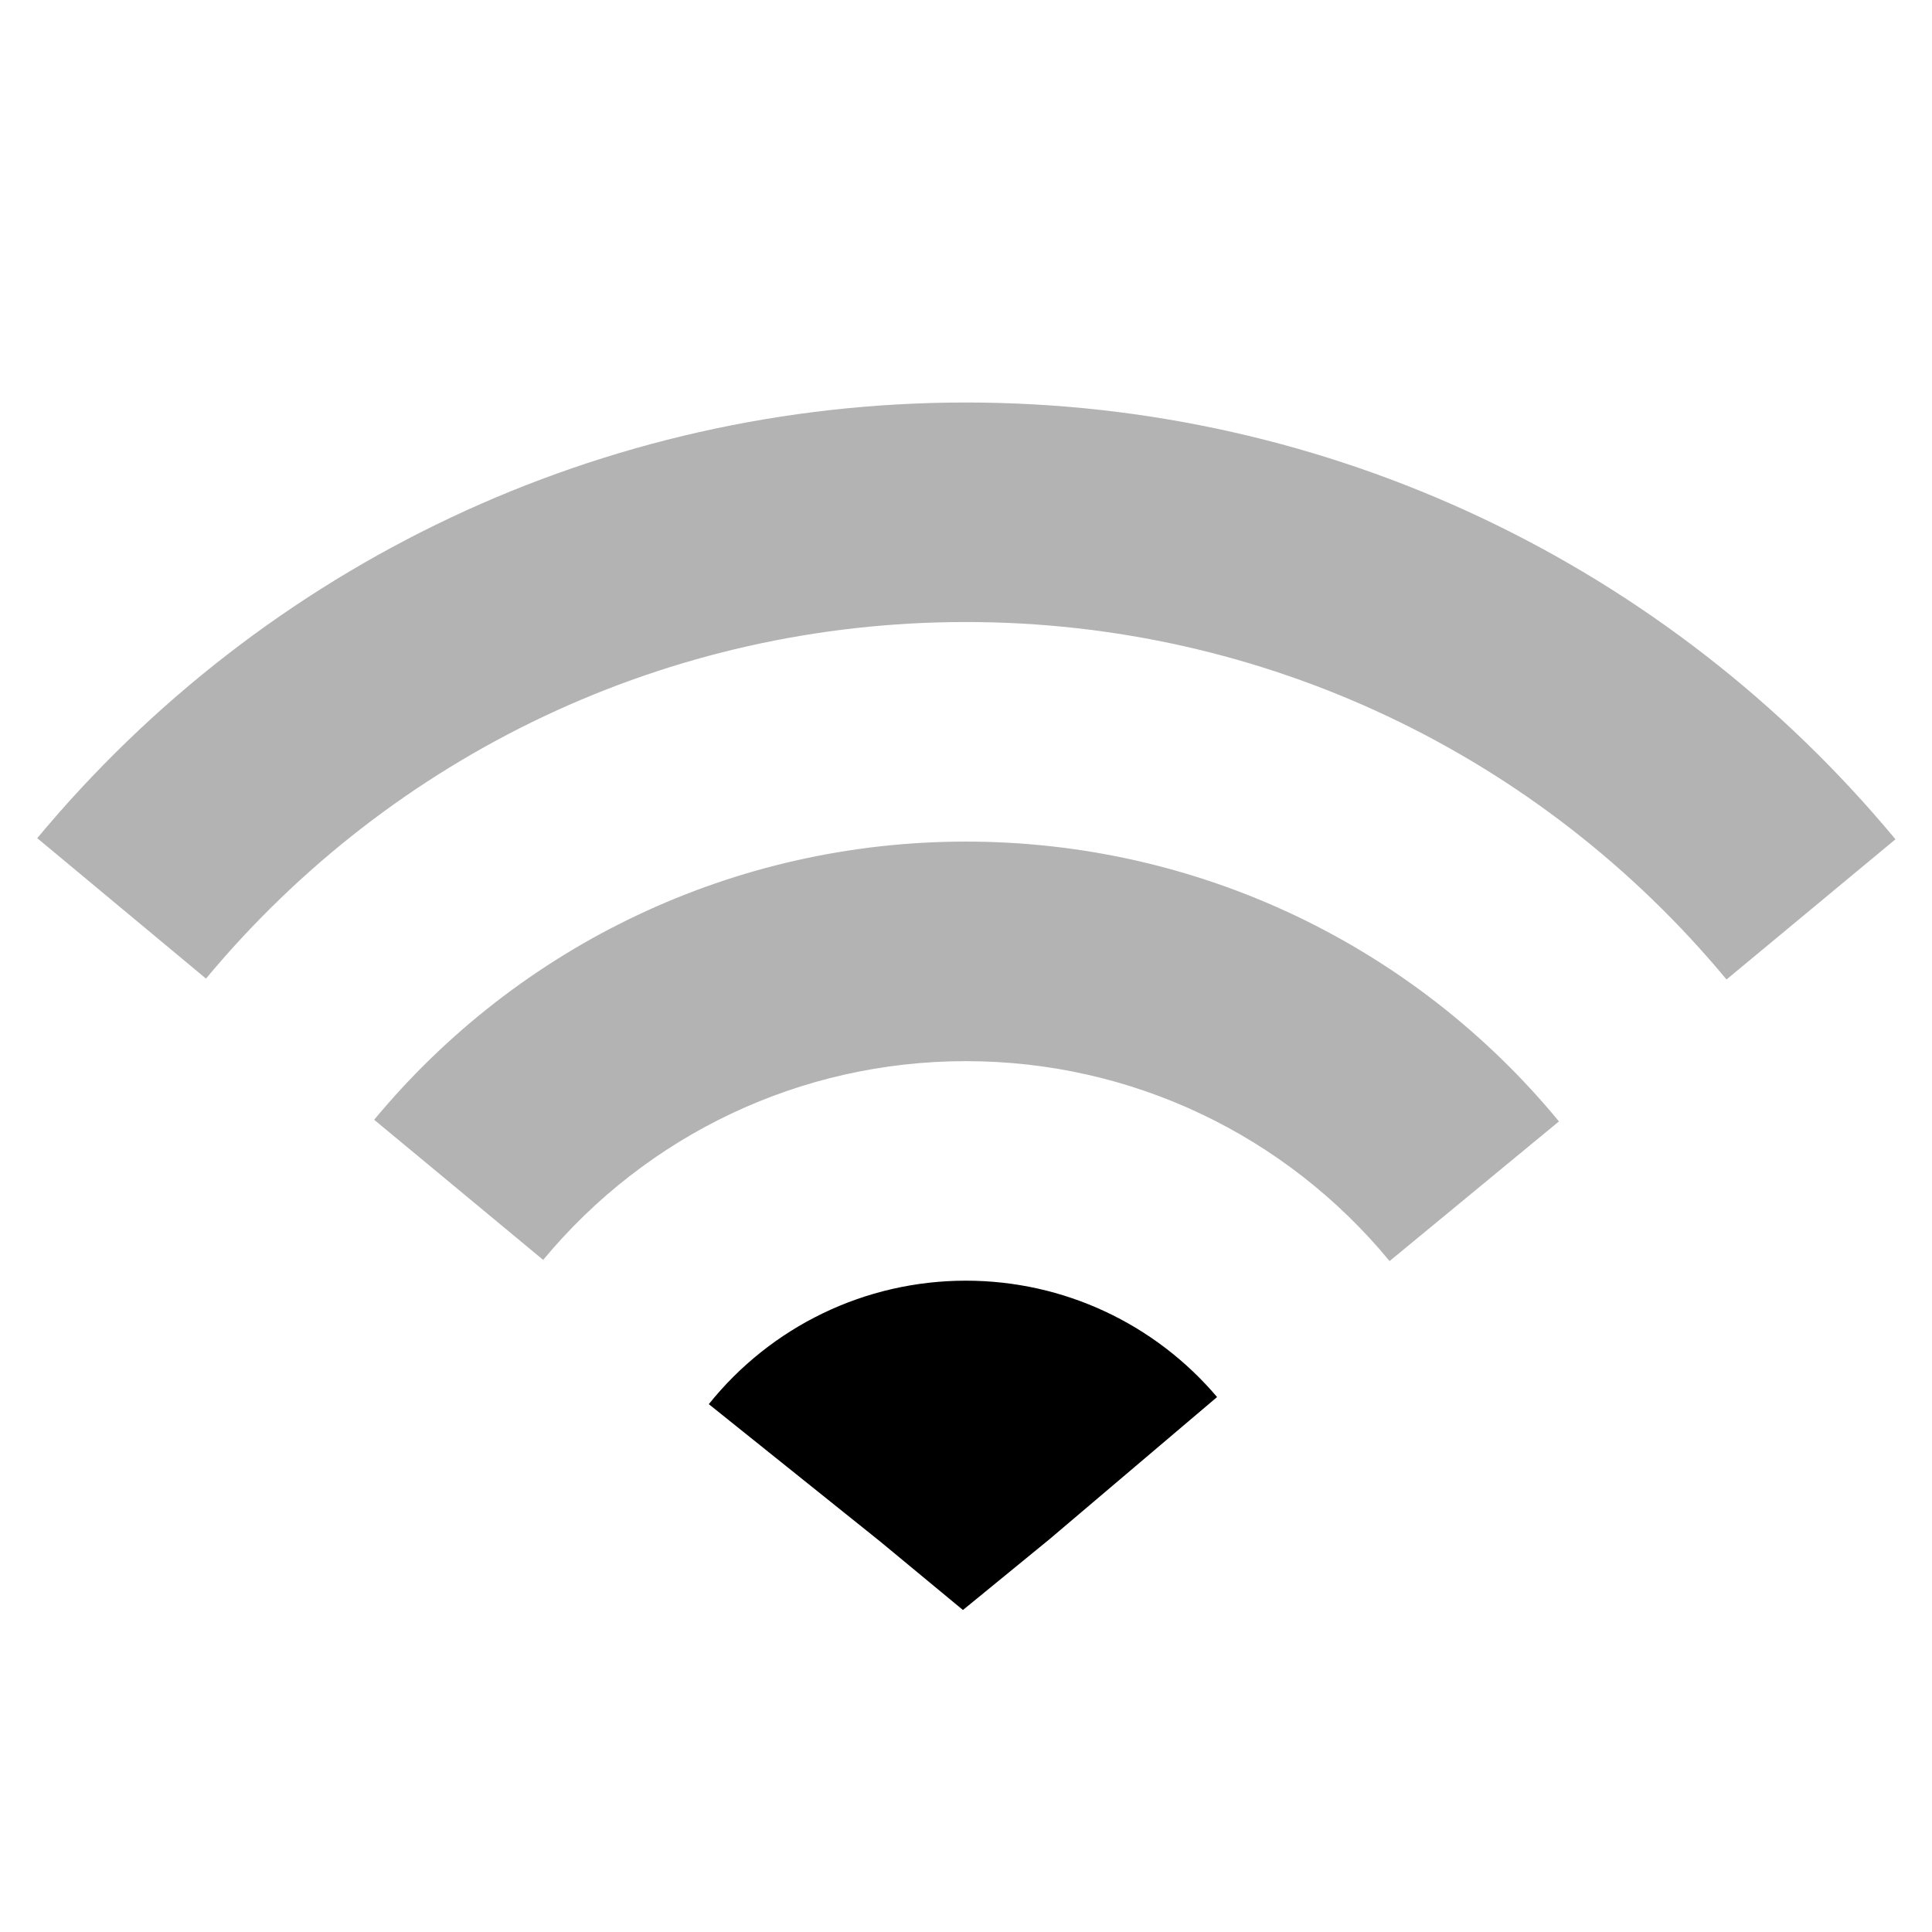 <svg width="48" height="48" viewBox="0 0 48 48" fill="none" xmlns="http://www.w3.org/2000/svg">
<path opacity="0.3" fill-rule="evenodd" clip-rule="evenodd" d="M42.895 24.335L47.092 20.852C41.429 14.028 33.039 10 23.997 10C14.968 10 6.588 14.017 0.925 20.824L5.118 24.313C9.756 18.738 16.605 15.454 23.997 15.454C31.399 15.454 38.257 18.747 42.895 24.335ZM34.524 31.331L38.732 27.861C35.13 23.492 29.771 20.909 23.997 20.909C18.241 20.909 12.899 23.475 9.296 27.82L13.495 31.302C16.072 28.194 19.882 26.364 23.997 26.364C28.125 26.364 31.947 28.206 34.524 31.331Z" fill="black"/>
<path fill-rule="evenodd" clip-rule="evenodd" d="M30.238 34.709L26.078 38.238L23.924 40L21.866 38.297L17.61 34.886C19.151 32.963 21.483 31.818 23.997 31.818C26.43 31.818 28.695 32.89 30.238 34.709Z" fill="black"/>
</svg>

